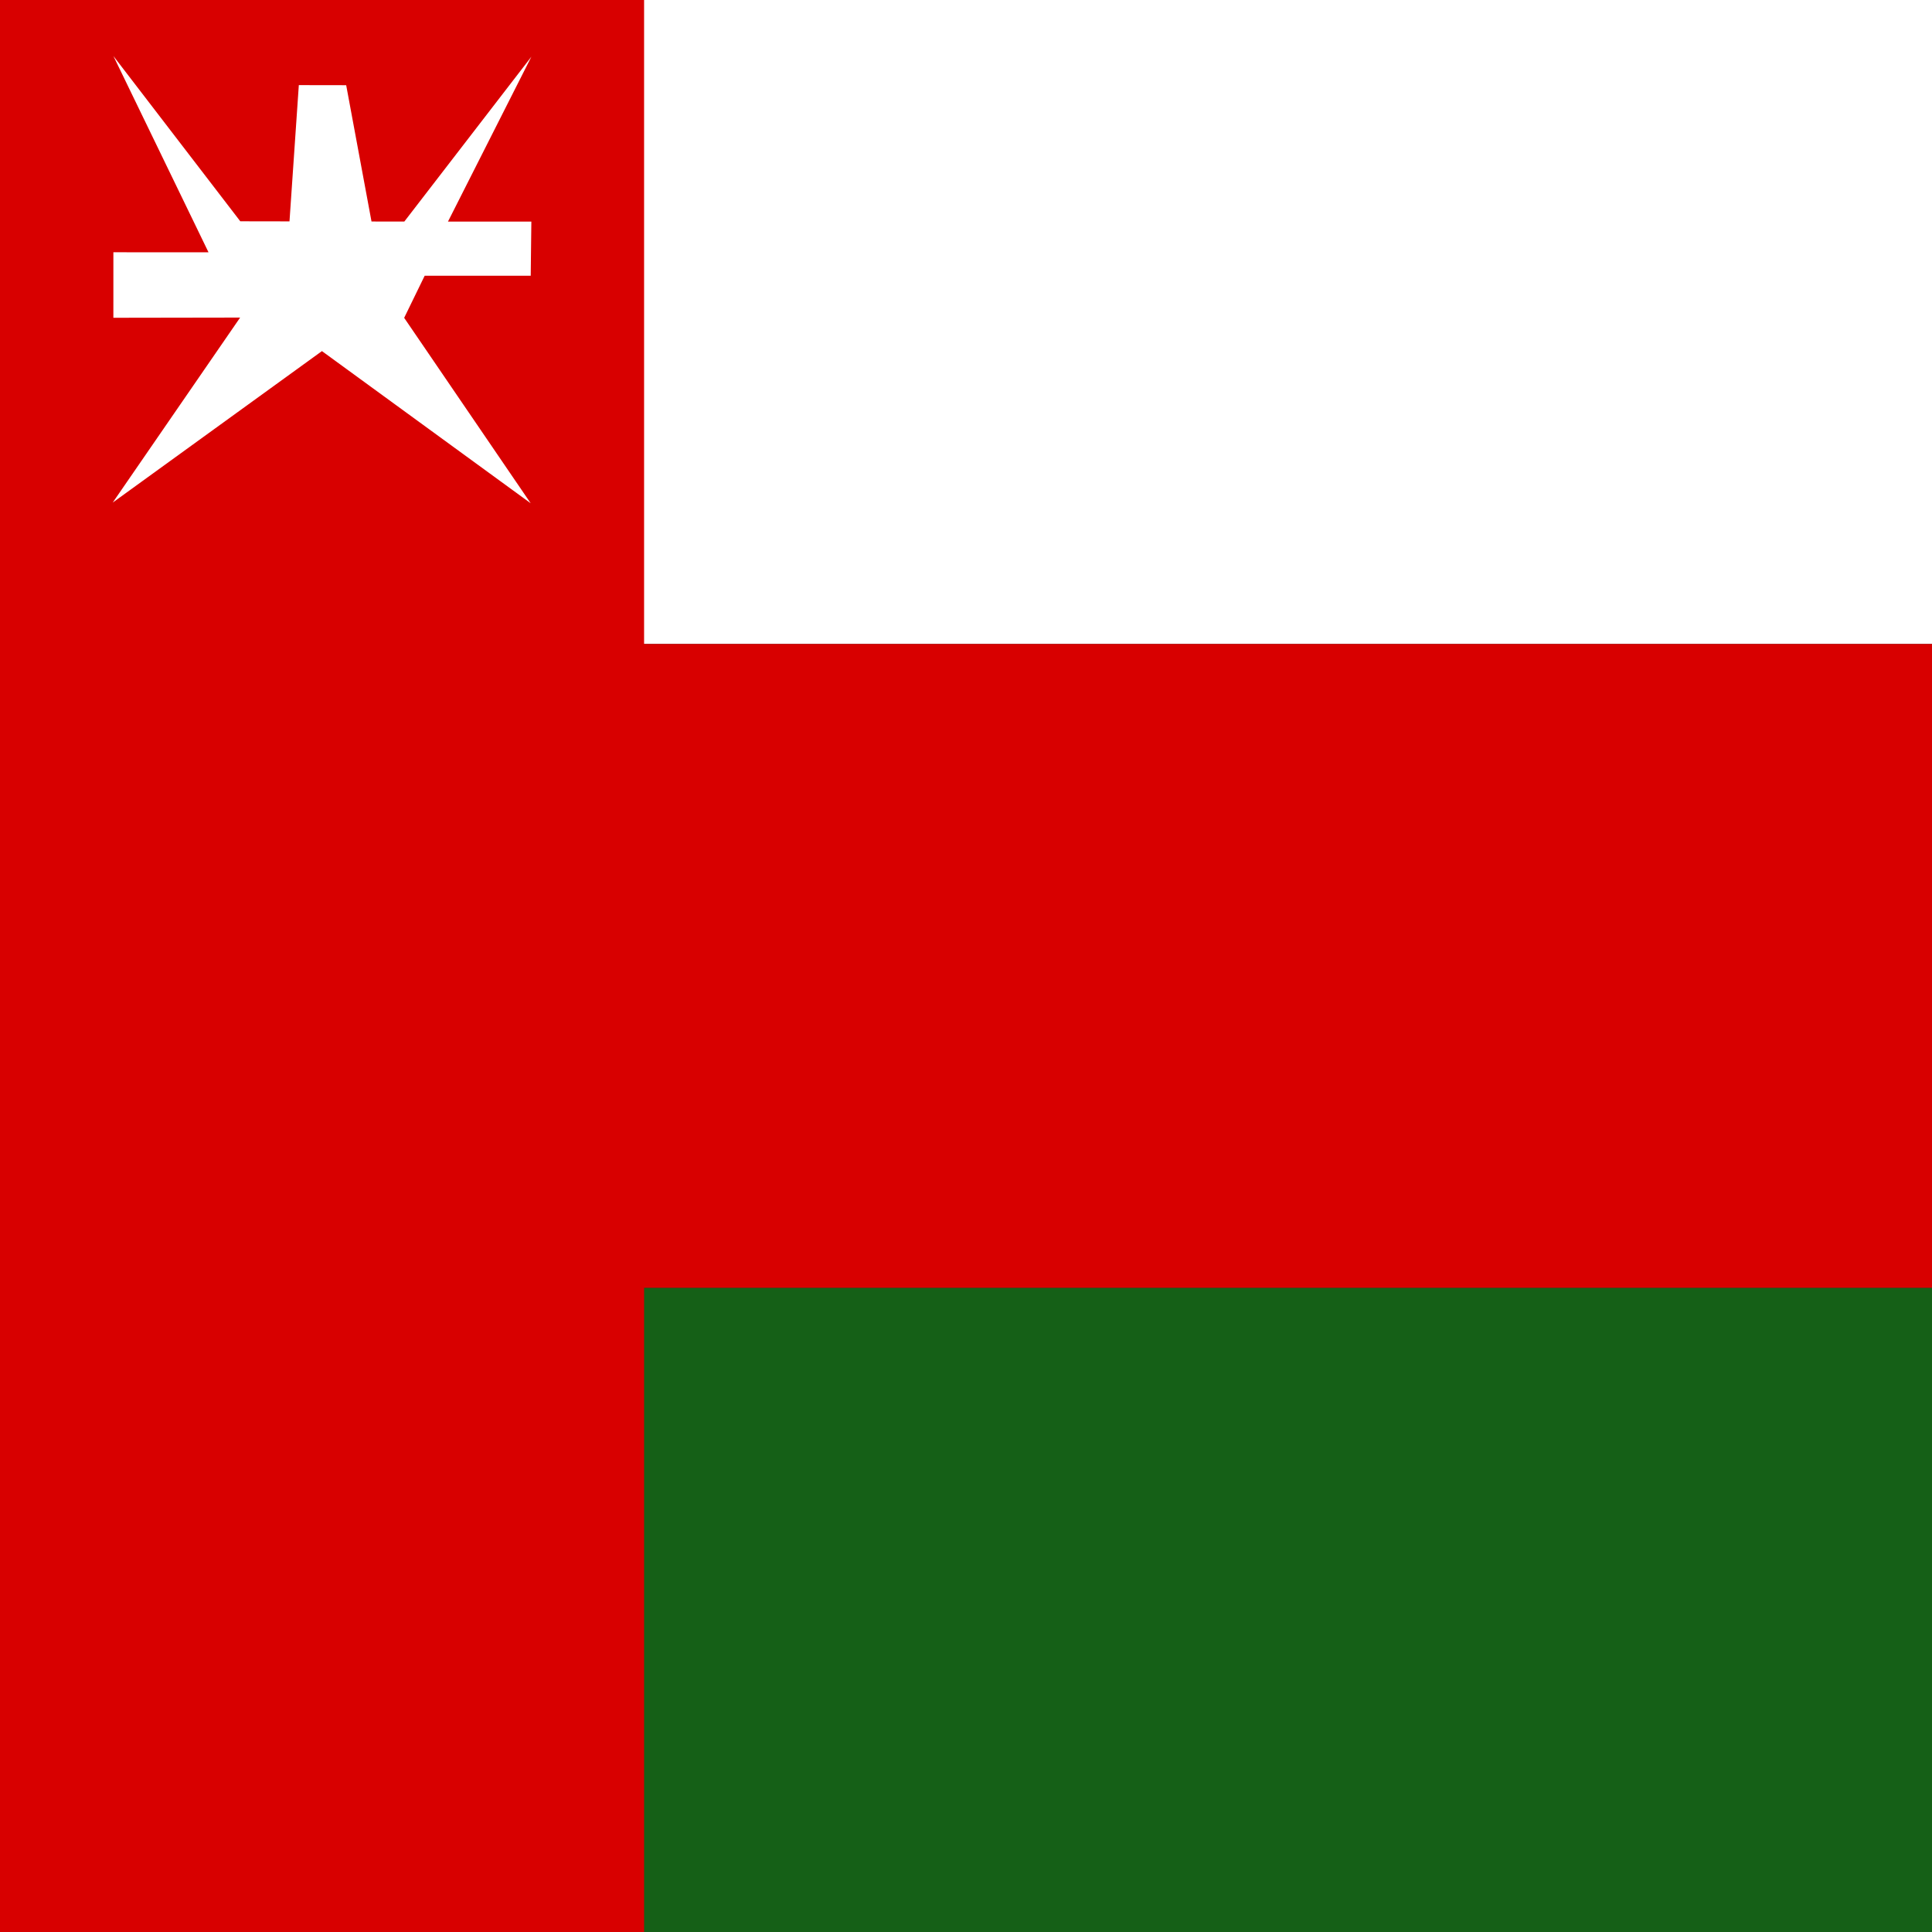 <svg id="evl4SkgBU1W1" xmlns="http://www.w3.org/2000/svg" xmlns:xlink="http://www.w3.org/1999/xlink" viewBox="0 0 300 300" shape-rendering="geometricPrecision" text-rendering="geometricPrecision" project-id="169a27414de84e7fac98fb26309ce006" export-id="6b07f39981fc405990d15cef0a0e0f00" cached="false"><rect x="0" y="0" width="300" height="300" fill="#333333" stroke="none"/><rect width="300" height="99.997" rx="0" ry="0" transform="translate(0 0)" fill="#fff" stroke-width="0"/><rect width="300" height="99.997" rx="0" ry="0" transform="translate(0 99.997)" fill="#d80000" stroke-width="0"/><rect width="300" height="99.997" rx="0" ry="0" transform="translate(0 199.994)" fill="#156017" stroke-width="0"/><rect width="100.014" height="300" rx="0" ry="0" fill="#d80000" stroke-width="0"/><polygon points="-5.979,-55.395 6.058,-55.395 12.547,-22.59 20.885,-22.59 53.112,-62.327 31.982,-22.605 53.171,-22.633 53.03,-9.593 26.082,-9.556 20.885,0.589 53.112,45.18 0,8.629 -53.112,45.18 -20.803,0.589 -53.018,0.688 -53.041,-15.083 -20.803,-15.126 -20.803,0.589 -53.112,-62.327 -20.803,-22.59 -8.297,-22.59 -5.979,-55.395" transform="matrix(.611 0.001 -.001 0.645 49.999 48.953)" fill="#fff" stroke-width="0"/></svg>
